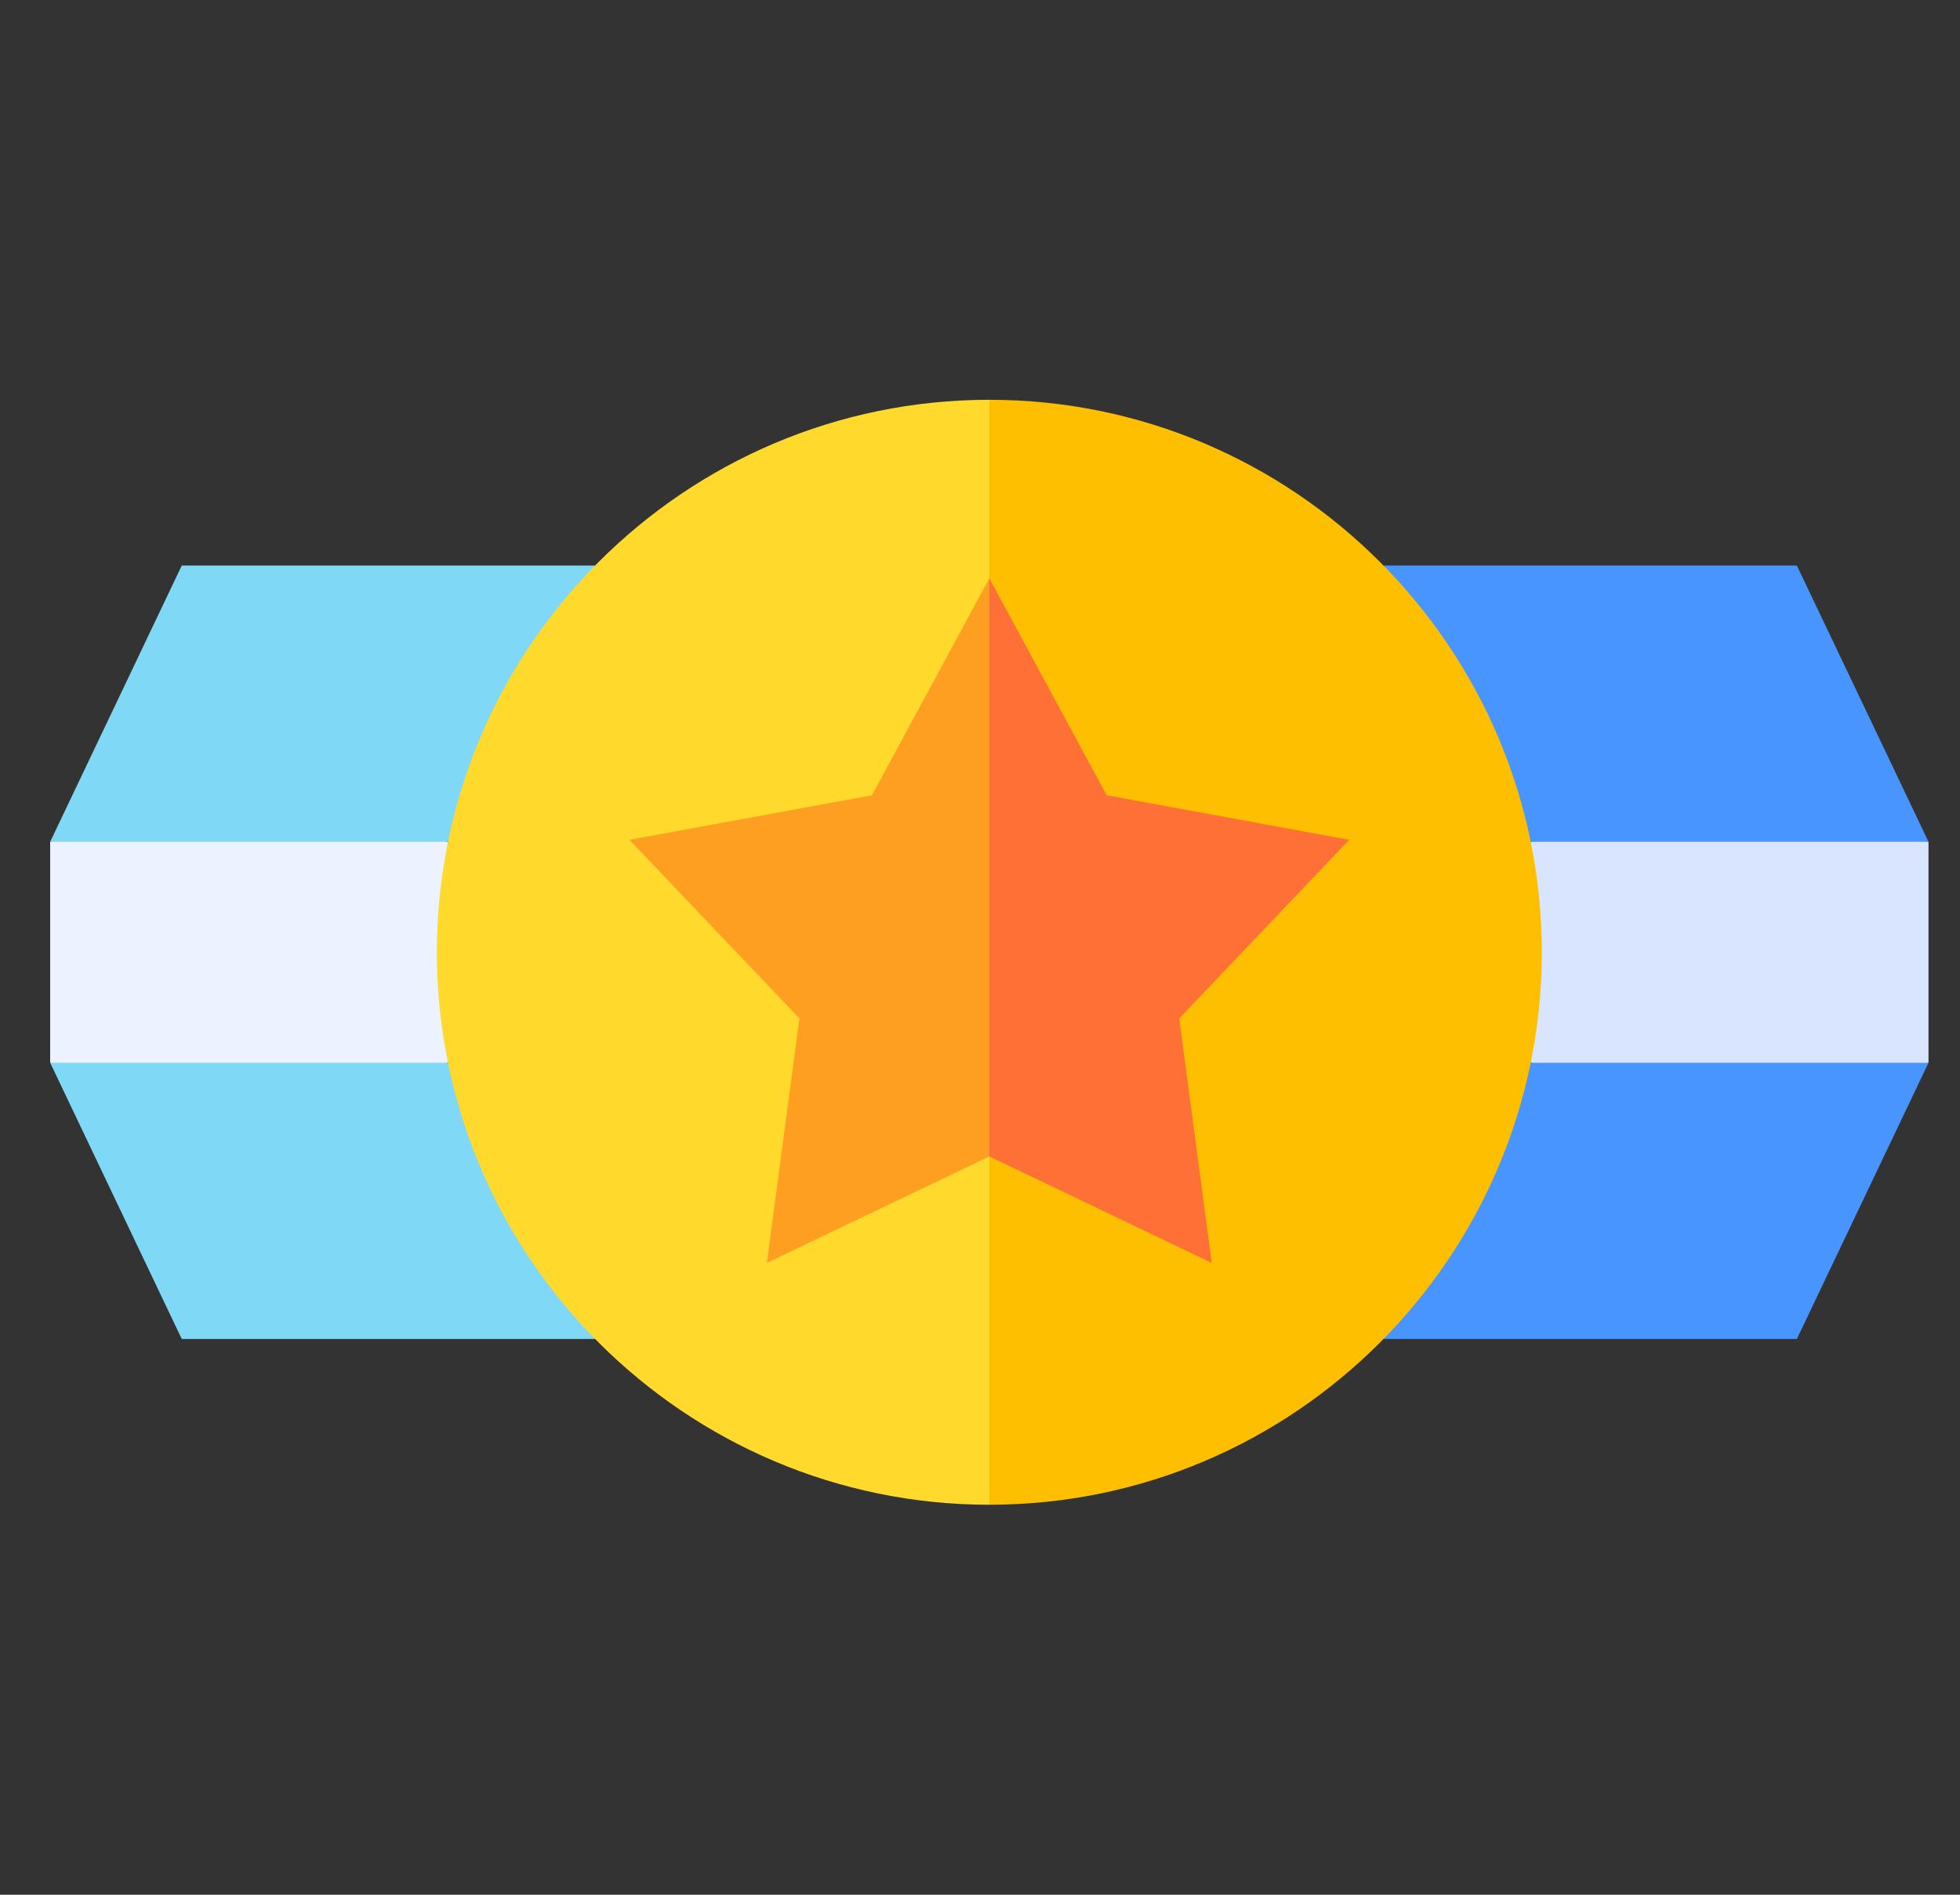 <svg width="30" height="29" viewBox="0 0 30 29" fill="none" xmlns="http://www.w3.org/2000/svg">
<rect x="0" y="0" width="30" height="29" fill="#333333" stroke="none"/>
<g clip-path="url(#clip0_240_4576)">
<path d="M23.035 14.575L23.429 16.266L26.473 16.83L29.518 16.266C29.518 15.857 29.518 13.296 29.518 12.884L26.473 12.32L23.429 12.884L23.035 14.575Z" fill="#D9E5FF"/>
<path d="M7.25 14.575L6.857 12.884L3.812 12.32L0.768 12.884L0.768 16.266L3.671 16.83L6.857 16.266L7.25 14.575Z" fill="#ECF2FF"/>
<path d="M6.857 12.884L0.768 12.884L2.782 8.656L9.11 8.656L6.857 12.884Z" fill="#7ED8F6"/>
<path d="M9.11 20.494L2.782 20.494L0.768 16.266L6.857 16.266L9.11 20.494Z" fill="#7ED8F6"/>
<path d="M21.175 8.656L27.503 8.656C27.748 9.17 29.272 12.369 29.518 12.884C28.779 12.884 24.17 12.884 23.429 12.884L21.175 8.656Z" fill="#4895FF"/>
<path d="M23.429 16.266L29.518 16.266C29.273 16.78 27.749 19.979 27.503 20.494C26.735 20.494 21.945 20.494 21.175 20.494L23.429 16.266Z" fill="#4895FF"/>
<path d="M9.166 20.551C10.697 22.082 12.811 23.031 15.143 23.031L15.706 14.575L15.143 6.119C12.811 6.119 10.697 7.067 9.166 8.598C5.861 11.904 5.859 17.244 9.166 20.551Z" fill="#FFDA2D"/>
<path d="M23.599 14.575C23.599 9.912 19.805 6.119 15.143 6.119H15.143L15.143 23.031H15.143C19.805 23.031 23.599 19.238 23.599 14.575Z" fill="#FDBF00"/>
<path d="M13.346 12.172C12.896 12.255 10.086 12.771 9.634 12.854C10.339 13.595 11.821 15.152 12.236 15.588C12.101 16.602 11.817 18.733 11.738 19.33C12.661 18.888 14.599 17.96 15.142 17.7L15.988 14.575L15.142 8.852C14.656 9.752 13.633 11.642 13.346 12.172Z" fill="#FF9F22"/>
<path d="M18.547 19.33C18.412 18.316 18.128 16.185 18.049 15.588C18.365 15.256 20.334 13.187 20.651 12.854C19.647 12.669 17.534 12.281 16.939 12.172C16.721 11.768 15.362 9.256 15.143 8.852L15.143 8.852L15.143 8.852L15.143 17.7L15.143 17.7L15.143 17.7C15.556 17.898 18.132 19.131 18.547 19.33Z" fill="#FF7037"/>
</g>
<defs>
<clipPath id="clip0_240_4576">
<rect width="28.75" height="28.75" fill="white" transform="translate(0.768 0.2)"/>
</clipPath>
</defs>
</svg>
